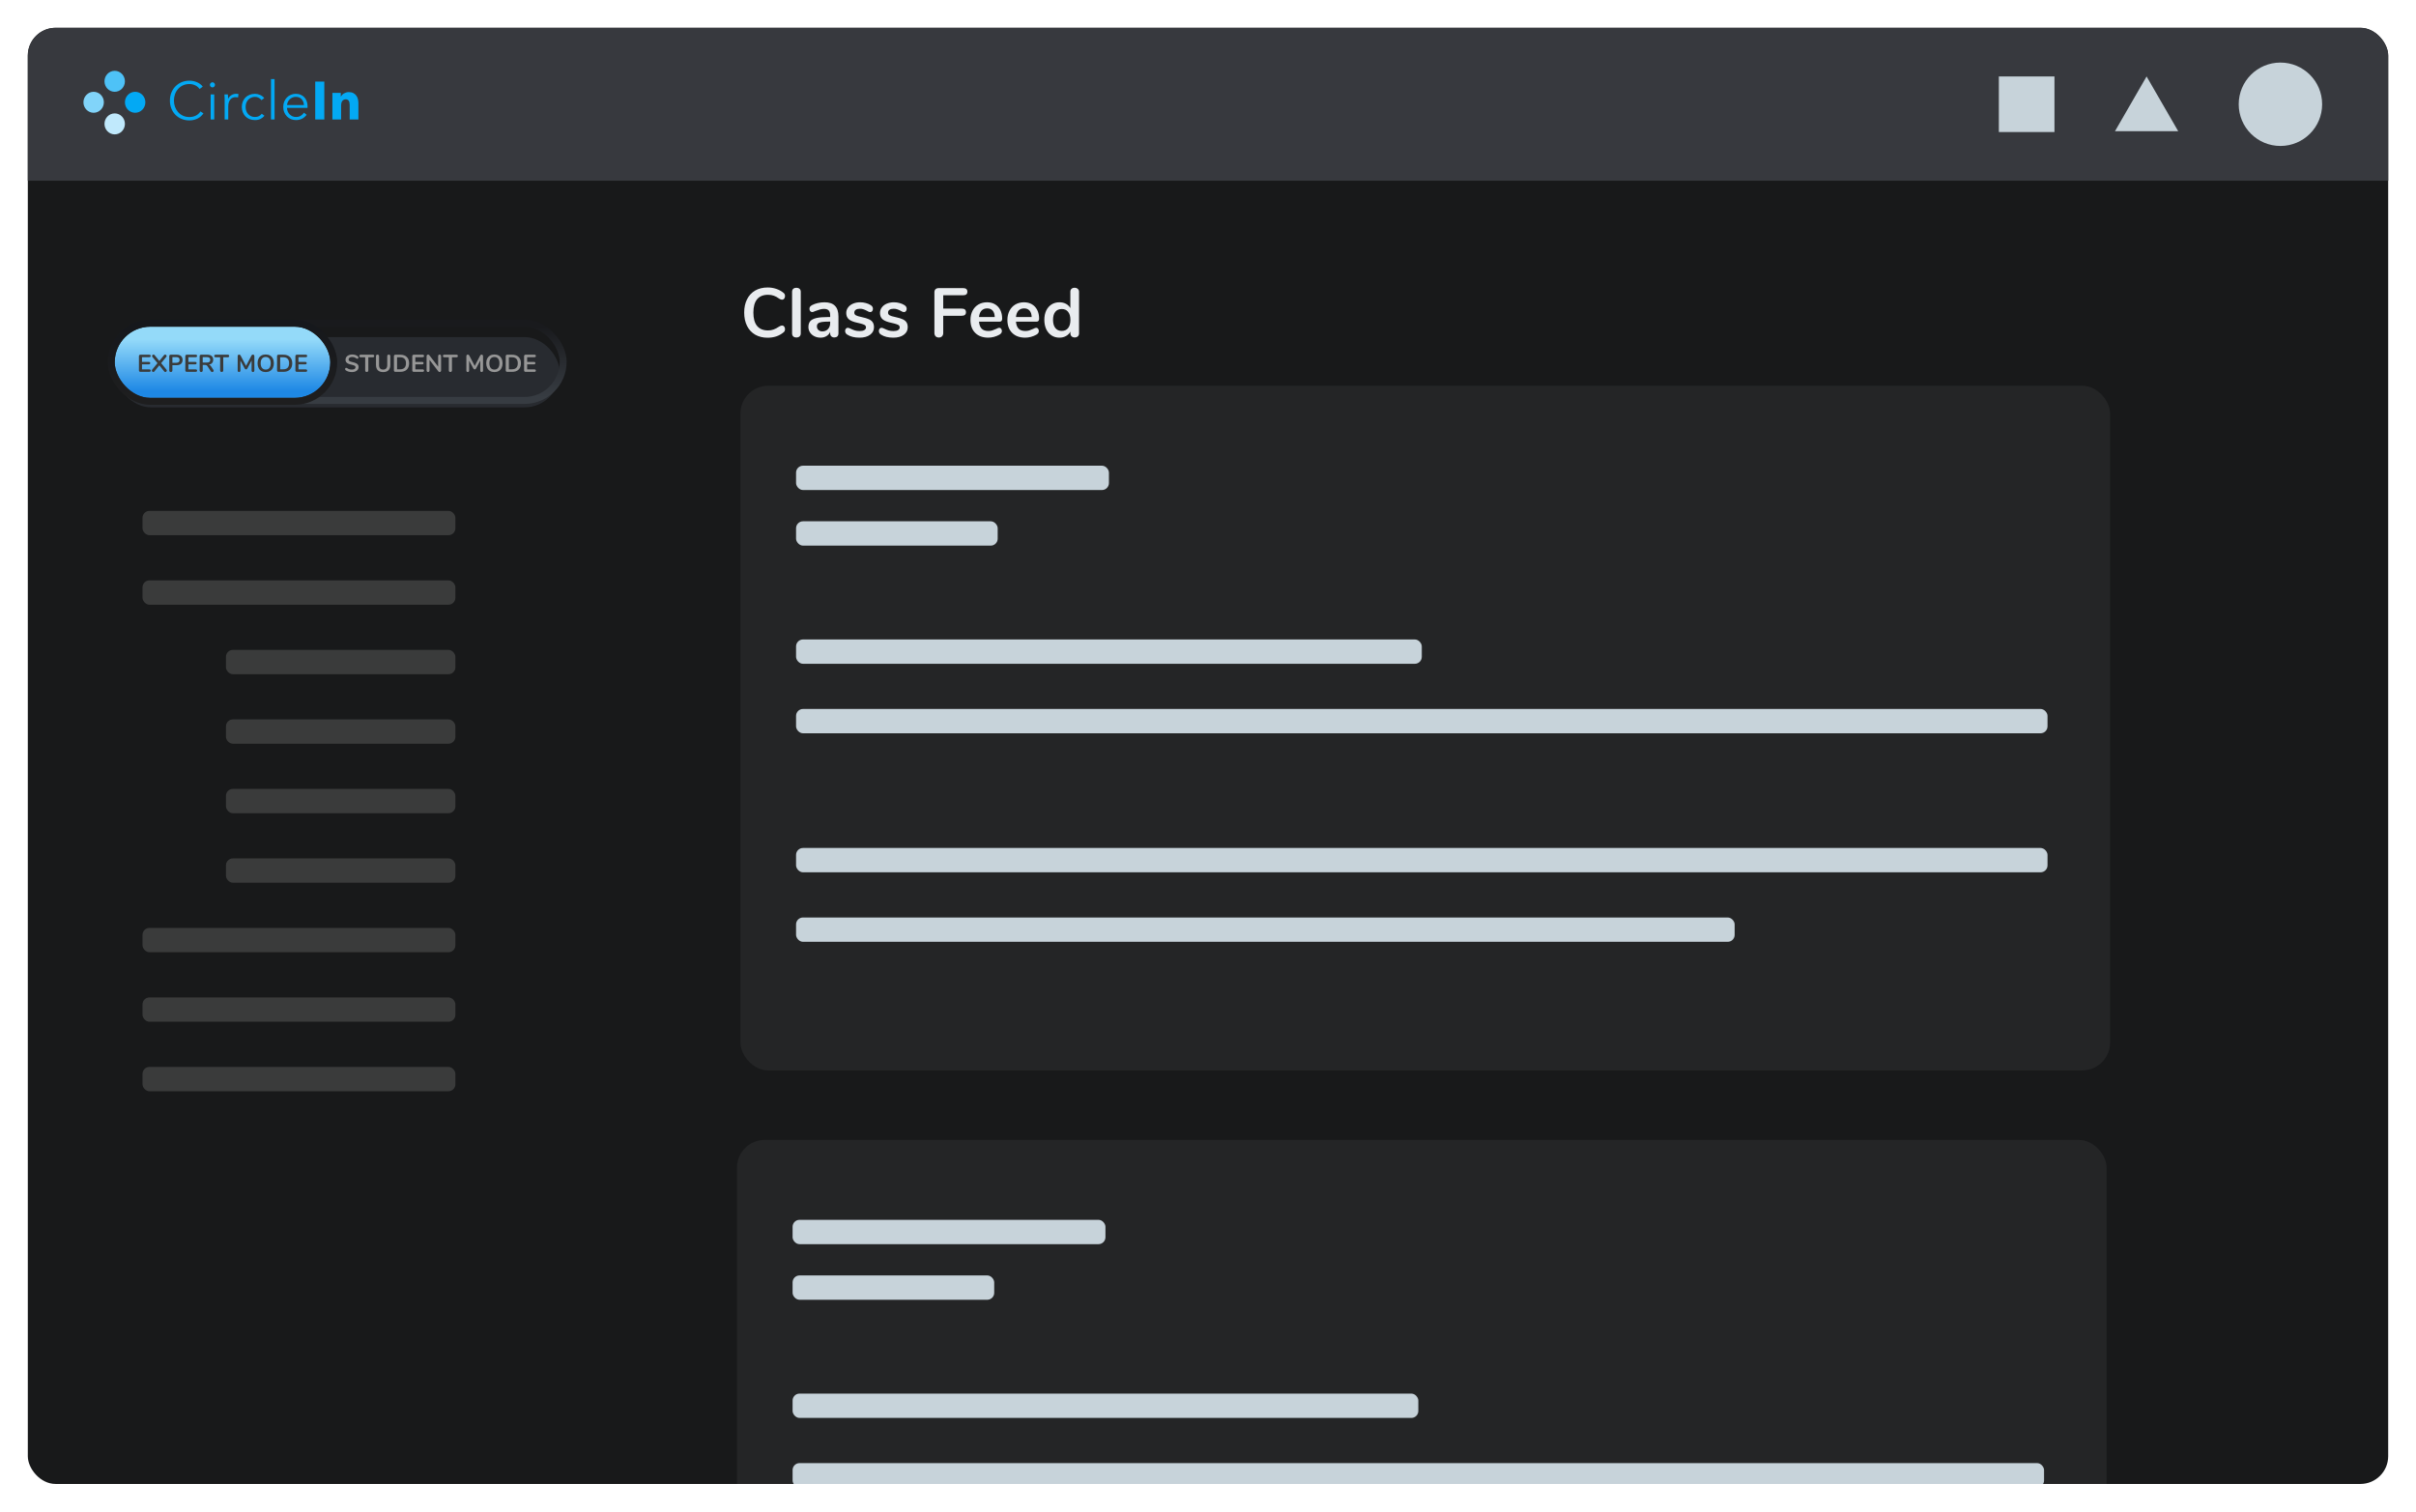 <svg width="695" height="435" viewBox="0 0 695 435" fill="none" xmlns="http://www.w3.org/2000/svg">
<g filter="url(#filter0_d)">
<g clip-path="url(#clip0)">
<rect x="8" width="679" height="419" rx="8" fill="#18191A"/>
<rect x="213" y="103" width="394" height="197" rx="8" fill="#242526"/>
<path d="M220.82 89.18C219.46 89.18 218.267 88.887 217.24 88.3C216.227 87.713 215.447 86.873 214.9 85.78C214.353 84.687 214.08 83.407 214.08 81.94C214.08 80.473 214.353 79.2 214.9 78.12C215.447 77.027 216.227 76.187 217.24 75.6C218.267 75.013 219.46 74.72 220.82 74.72C221.7 74.72 222.527 74.853 223.3 75.12C224.073 75.373 224.76 75.747 225.36 76.24C225.533 76.373 225.653 76.513 225.72 76.66C225.787 76.807 225.82 76.987 225.82 77.2C225.82 77.493 225.74 77.74 225.58 77.94C225.42 78.14 225.227 78.24 225 78.24C224.733 78.24 224.46 78.147 224.18 77.96C223.607 77.533 223.073 77.24 222.58 77.08C222.087 76.907 221.54 76.82 220.94 76.82C219.553 76.82 218.5 77.253 217.78 78.12C217.073 78.987 216.72 80.26 216.72 81.94C216.72 83.633 217.073 84.913 217.78 85.78C218.5 86.647 219.553 87.08 220.94 87.08C221.513 87.08 222.04 86.993 222.52 86.82C223.013 86.647 223.567 86.353 224.18 85.94C224.313 85.86 224.447 85.793 224.58 85.74C224.713 85.687 224.853 85.66 225 85.66C225.227 85.66 225.42 85.76 225.58 85.96C225.74 86.16 225.82 86.407 225.82 86.7C225.82 86.9 225.787 87.08 225.72 87.24C225.653 87.387 225.533 87.527 225.36 87.66C224.76 88.153 224.073 88.533 223.3 88.8C222.527 89.053 221.7 89.18 220.82 89.18ZM229.095 89.12C228.735 89.12 228.435 89.02 228.195 88.82C227.968 88.607 227.855 88.307 227.855 87.92V75.98C227.855 75.593 227.968 75.3 228.195 75.1C228.435 74.9 228.735 74.8 229.095 74.8C229.455 74.8 229.755 74.9 229.995 75.1C230.235 75.3 230.355 75.593 230.355 75.98V87.92C230.355 88.307 230.235 88.607 229.995 88.82C229.755 89.02 229.455 89.12 229.095 89.12ZM237.173 78.98C238.533 78.98 239.539 79.32 240.193 80C240.859 80.667 241.193 81.687 241.193 83.06V87.94C241.193 88.3 241.086 88.587 240.873 88.8C240.659 89 240.366 89.1 239.993 89.1C239.646 89.1 239.359 88.993 239.133 88.78C238.919 88.567 238.813 88.287 238.813 87.94V87.5C238.586 88.02 238.226 88.427 237.733 88.72C237.253 89.013 236.693 89.16 236.053 89.16C235.399 89.16 234.806 89.027 234.273 88.76C233.739 88.493 233.319 88.127 233.013 87.66C232.706 87.193 232.553 86.673 232.553 86.1C232.553 85.38 232.733 84.813 233.093 84.4C233.466 83.987 234.066 83.687 234.893 83.5C235.719 83.313 236.859 83.22 238.313 83.22H238.813V82.76C238.813 82.107 238.673 81.633 238.393 81.34C238.113 81.033 237.659 80.88 237.033 80.88C236.646 80.88 236.253 80.94 235.853 81.06C235.453 81.167 234.979 81.327 234.433 81.54C234.086 81.713 233.833 81.8 233.673 81.8C233.433 81.8 233.233 81.713 233.073 81.54C232.926 81.367 232.853 81.14 232.853 80.86C232.853 80.633 232.906 80.44 233.013 80.28C233.133 80.107 233.326 79.947 233.593 79.8C234.059 79.547 234.613 79.347 235.253 79.2C235.906 79.053 236.546 78.98 237.173 78.98ZM236.553 87.36C237.219 87.36 237.759 87.14 238.173 86.7C238.599 86.247 238.813 85.667 238.813 84.96V84.54H238.453C237.559 84.54 236.866 84.58 236.373 84.66C235.879 84.74 235.526 84.88 235.313 85.08C235.099 85.28 234.993 85.553 234.993 85.9C234.993 86.327 235.139 86.68 235.433 86.96C235.739 87.227 236.113 87.36 236.553 87.36ZM247.274 89.16C245.82 89.16 244.647 88.873 243.754 88.3C243.327 88.047 243.114 87.687 243.114 87.22C243.114 86.953 243.187 86.74 243.334 86.58C243.48 86.407 243.66 86.32 243.874 86.32C244.1 86.32 244.414 86.427 244.814 86.64C245.24 86.84 245.627 86.993 245.974 87.1C246.334 87.207 246.787 87.26 247.334 87.26C247.894 87.26 248.327 87.167 248.634 86.98C248.954 86.793 249.114 86.533 249.114 86.2C249.114 85.973 249.047 85.793 248.914 85.66C248.794 85.527 248.567 85.407 248.234 85.3C247.914 85.18 247.42 85.047 246.754 84.9C245.567 84.66 244.714 84.32 244.194 83.88C243.687 83.44 243.434 82.833 243.434 82.06C243.434 81.473 243.607 80.947 243.954 80.48C244.3 80 244.774 79.633 245.374 79.38C245.987 79.113 246.68 78.98 247.454 78.98C248.014 78.98 248.554 79.053 249.074 79.2C249.594 79.333 250.06 79.533 250.474 79.8C250.9 80.067 251.114 80.42 251.114 80.86C251.114 81.127 251.04 81.353 250.894 81.54C250.747 81.713 250.567 81.8 250.354 81.8C250.207 81.8 250.06 81.773 249.914 81.72C249.78 81.653 249.607 81.56 249.394 81.44C249.007 81.24 248.674 81.093 248.394 81C248.114 80.893 247.767 80.84 247.354 80.84C246.86 80.84 246.467 80.94 246.174 81.14C245.894 81.34 245.754 81.613 245.754 81.96C245.754 82.293 245.9 82.547 246.194 82.72C246.487 82.893 247.054 83.067 247.894 83.24C248.787 83.427 249.487 83.64 249.994 83.88C250.5 84.12 250.86 84.42 251.074 84.78C251.3 85.14 251.414 85.6 251.414 86.16C251.414 87.067 251.034 87.793 250.274 88.34C249.527 88.887 248.527 89.16 247.274 89.16ZM256.981 89.16C255.527 89.16 254.354 88.873 253.461 88.3C253.034 88.047 252.821 87.687 252.821 87.22C252.821 86.953 252.894 86.74 253.041 86.58C253.187 86.407 253.367 86.32 253.581 86.32C253.807 86.32 254.121 86.427 254.521 86.64C254.947 86.84 255.334 86.993 255.681 87.1C256.041 87.207 256.494 87.26 257.041 87.26C257.601 87.26 258.034 87.167 258.341 86.98C258.661 86.793 258.821 86.533 258.821 86.2C258.821 85.973 258.754 85.793 258.621 85.66C258.501 85.527 258.274 85.407 257.941 85.3C257.621 85.18 257.127 85.047 256.461 84.9C255.274 84.66 254.421 84.32 253.901 83.88C253.394 83.44 253.141 82.833 253.141 82.06C253.141 81.473 253.314 80.947 253.661 80.48C254.007 80 254.481 79.633 255.081 79.38C255.694 79.113 256.387 78.98 257.161 78.98C257.721 78.98 258.261 79.053 258.781 79.2C259.301 79.333 259.767 79.533 260.181 79.8C260.607 80.067 260.821 80.42 260.821 80.86C260.821 81.127 260.747 81.353 260.601 81.54C260.454 81.713 260.274 81.8 260.061 81.8C259.914 81.8 259.767 81.773 259.621 81.72C259.487 81.653 259.314 81.56 259.101 81.44C258.714 81.24 258.381 81.093 258.101 81C257.821 80.893 257.474 80.84 257.061 80.84C256.567 80.84 256.174 80.94 255.881 81.14C255.601 81.34 255.461 81.613 255.461 81.96C255.461 82.293 255.607 82.547 255.901 82.72C256.194 82.893 256.761 83.067 257.601 83.24C258.494 83.427 259.194 83.64 259.701 83.88C260.207 84.12 260.567 84.42 260.781 84.78C261.007 85.14 261.121 85.6 261.121 86.16C261.121 87.067 260.741 87.793 259.981 88.34C259.234 88.887 258.234 89.16 256.981 89.16ZM270.077 89.12C269.691 89.12 269.377 89 269.137 88.76C268.911 88.52 268.797 88.207 268.797 87.82V76.12C268.797 75.733 268.904 75.433 269.117 75.22C269.344 75.007 269.651 74.9 270.037 74.9H277.057C277.871 74.9 278.277 75.247 278.277 75.94C278.277 76.62 277.871 76.96 277.057 76.96H271.337V80.8H276.657C277.471 80.8 277.877 81.147 277.877 81.84C277.877 82.52 277.471 82.86 276.657 82.86H271.337V87.82C271.337 88.207 271.224 88.52 270.997 88.76C270.771 89 270.464 89.12 270.077 89.12ZM287.45 86.32C287.677 86.32 287.857 86.407 287.99 86.58C288.137 86.753 288.21 86.987 288.21 87.28C288.21 87.693 287.963 88.04 287.47 88.32C287.017 88.573 286.503 88.78 285.93 88.94C285.357 89.087 284.81 89.16 284.29 89.16C282.717 89.16 281.47 88.707 280.55 87.8C279.63 86.893 279.17 85.653 279.17 84.08C279.17 83.08 279.37 82.193 279.77 81.42C280.17 80.647 280.73 80.047 281.45 79.62C282.183 79.193 283.01 78.98 283.93 78.98C284.81 78.98 285.577 79.173 286.23 79.56C286.883 79.947 287.39 80.493 287.75 81.2C288.11 81.907 288.29 82.74 288.29 83.7C288.29 84.273 288.037 84.56 287.53 84.56H281.63C281.71 85.48 281.97 86.16 282.41 86.6C282.85 87.027 283.49 87.24 284.33 87.24C284.757 87.24 285.13 87.187 285.45 87.08C285.783 86.973 286.157 86.827 286.57 86.64C286.97 86.427 287.263 86.32 287.45 86.32ZM283.99 80.74C283.31 80.74 282.763 80.953 282.35 81.38C281.95 81.807 281.71 82.42 281.63 83.22H286.15C286.123 82.407 285.923 81.793 285.55 81.38C285.177 80.953 284.657 80.74 283.99 80.74ZM298.075 86.32C298.302 86.32 298.482 86.407 298.615 86.58C298.762 86.753 298.835 86.987 298.835 87.28C298.835 87.693 298.588 88.04 298.095 88.32C297.642 88.573 297.128 88.78 296.555 88.94C295.982 89.087 295.435 89.16 294.915 89.16C293.342 89.16 292.095 88.707 291.175 87.8C290.255 86.893 289.795 85.653 289.795 84.08C289.795 83.08 289.995 82.193 290.395 81.42C290.795 80.647 291.355 80.047 292.075 79.62C292.808 79.193 293.635 78.98 294.555 78.98C295.435 78.98 296.202 79.173 296.855 79.56C297.508 79.947 298.015 80.493 298.375 81.2C298.735 81.907 298.915 82.74 298.915 83.7C298.915 84.273 298.662 84.56 298.155 84.56H292.255C292.335 85.48 292.595 86.16 293.035 86.6C293.475 87.027 294.115 87.24 294.955 87.24C295.382 87.24 295.755 87.187 296.075 87.08C296.408 86.973 296.782 86.827 297.195 86.64C297.595 86.427 297.888 86.32 298.075 86.32ZM294.615 80.74C293.935 80.74 293.388 80.953 292.975 81.38C292.575 81.807 292.335 82.42 292.255 83.22H296.775C296.748 82.407 296.548 81.793 296.175 81.38C295.802 80.953 295.282 80.74 294.615 80.74ZM309.12 74.8C309.493 74.8 309.8 74.907 310.04 75.12C310.28 75.333 310.4 75.613 310.4 75.96V87.92C310.4 88.28 310.287 88.567 310.06 88.78C309.833 88.993 309.533 89.1 309.16 89.1C308.787 89.1 308.487 88.993 308.26 88.78C308.033 88.567 307.92 88.28 307.92 87.92V87.42C307.627 87.967 307.2 88.393 306.64 88.7C306.093 89.007 305.467 89.16 304.76 89.16C303.92 89.16 303.167 88.947 302.5 88.52C301.847 88.093 301.333 87.493 300.96 86.72C300.6 85.933 300.42 85.033 300.42 84.02C300.42 83.007 300.6 82.12 300.96 81.36C301.333 80.6 301.847 80.013 302.5 79.6C303.153 79.187 303.907 78.98 304.76 78.98C305.467 78.98 306.093 79.127 306.64 79.42C307.187 79.713 307.607 80.127 307.9 80.66V75.92C307.9 75.587 308.007 75.32 308.22 75.12C308.447 74.907 308.747 74.8 309.12 74.8ZM305.42 87.22C306.22 87.22 306.833 86.947 307.26 86.4C307.7 85.853 307.92 85.073 307.92 84.06C307.92 83.047 307.7 82.273 307.26 81.74C306.833 81.193 306.227 80.92 305.44 80.92C304.64 80.92 304.02 81.187 303.58 81.72C303.14 82.253 302.92 83.02 302.92 84.02C302.92 85.033 303.14 85.82 303.58 86.38C304.02 86.94 304.633 87.22 305.42 87.22Z" fill="#E9ECEF"/>
<rect x="229" y="126" width="90" height="7" rx="2" fill="#C7D3DA"/>
<rect x="229" y="176" width="180" height="7" rx="2" fill="#C7D3DA"/>
<rect x="229" y="196" width="360" height="7" rx="2" fill="#C7D3DA"/>
<rect x="229" y="236" width="360" height="7" rx="2" fill="#C7D3DA"/>
<rect x="229" y="256" width="270" height="7" rx="2" fill="#C7D3DA"/>
<rect x="229" y="142" width="58" height="7" rx="2" fill="#C7D3DA"/>
<rect x="212" y="320" width="394" height="197" rx="8" fill="#242526"/>
<rect x="228" y="343" width="90" height="7" rx="2" fill="#C7D3DA"/>
<rect x="228" y="393" width="180" height="7" rx="2" fill="#C7D3DA"/>
<rect x="228" y="413" width="360" height="7" rx="2" fill="#C7D3DA"/>
<rect x="228" y="359" width="58" height="7" rx="2" fill="#C7D3DA"/>
<rect x="8" width="679" height="44" fill="#37393E"/>
<path fill-rule="evenodd" clip-rule="evenodd" d="M26.941 24.451C28.565 24.451 29.881 23.099 29.881 21.432C29.881 19.765 28.565 18.413 26.941 18.413C25.317 18.413 24 19.765 24 21.432C24 23.099 25.317 24.451 26.941 24.451Z" fill="#81D4F9"/>
<path fill-rule="evenodd" clip-rule="evenodd" d="M32.995 30.666C34.619 30.666 35.935 29.314 35.935 27.647C35.935 25.98 34.619 24.628 32.995 24.628C31.371 24.628 30.054 25.98 30.054 27.647C30.054 29.314 31.371 30.666 32.995 30.666Z" fill="#C0E9FC"/>
<path fill-rule="evenodd" clip-rule="evenodd" d="M38.876 24.451C40.5 24.451 41.817 23.099 41.817 21.432C41.817 19.765 40.5 18.413 38.876 18.413C37.252 18.413 35.935 19.765 35.935 21.432C35.935 23.099 37.252 24.451 38.876 24.451Z" fill="#03A9F4"/>
<path fill-rule="evenodd" clip-rule="evenodd" d="M32.995 18.413C34.619 18.413 35.935 17.062 35.935 15.394C35.935 13.727 34.619 12.376 32.995 12.376C31.371 12.376 30.054 13.727 30.054 15.394C30.054 17.062 31.371 18.413 32.995 18.413Z" fill="#4EC2F7"/>
<path d="M58.522 24.619C58.339 24.895 58.116 25.157 57.852 25.402C57.599 25.648 57.3 25.864 56.955 26.048C56.62 26.233 56.245 26.376 55.829 26.478C55.424 26.591 54.977 26.648 54.491 26.648C53.679 26.648 52.929 26.504 52.24 26.217C51.55 25.93 50.957 25.536 50.46 25.034C49.963 24.521 49.573 23.917 49.289 23.22C49.015 22.523 48.878 21.76 48.878 20.93C48.878 20.1 49.02 19.336 49.304 18.64C49.588 17.943 49.978 17.343 50.475 16.841C50.982 16.329 51.575 15.929 52.255 15.642C52.944 15.355 53.69 15.212 54.491 15.212C54.886 15.212 55.272 15.253 55.647 15.335C56.032 15.417 56.392 15.535 56.727 15.688C57.061 15.832 57.365 16.011 57.639 16.226C57.913 16.431 58.141 16.667 58.324 16.933L57.411 17.61C57.3 17.436 57.148 17.261 56.955 17.087C56.772 16.913 56.554 16.759 56.301 16.626C56.047 16.493 55.768 16.385 55.464 16.303C55.17 16.221 54.851 16.18 54.506 16.18C53.806 16.18 53.178 16.308 52.62 16.564C52.072 16.821 51.606 17.169 51.221 17.61C50.835 18.04 50.541 18.542 50.338 19.116C50.136 19.69 50.034 20.294 50.034 20.93C50.034 21.565 50.136 22.17 50.338 22.743C50.551 23.317 50.85 23.824 51.236 24.265C51.621 24.695 52.087 25.039 52.635 25.295C53.193 25.551 53.816 25.679 54.506 25.679C55.125 25.679 55.713 25.551 56.27 25.295C56.828 25.039 57.294 24.629 57.67 24.065L58.522 24.619ZM61.632 26.371H60.597V19.177H61.632V26.371ZM61.844 16.411C61.844 16.626 61.768 16.805 61.616 16.949C61.464 17.082 61.297 17.148 61.114 17.148C60.932 17.148 60.764 17.082 60.613 16.949C60.461 16.805 60.384 16.626 60.384 16.411C60.384 16.196 60.461 16.021 60.613 15.888C60.764 15.745 60.932 15.673 61.114 15.673C61.297 15.673 61.464 15.745 61.616 15.888C61.768 16.021 61.844 16.196 61.844 16.411ZM64.624 20.761C64.624 20.566 64.619 20.315 64.609 20.007C64.599 19.7 64.584 19.423 64.563 19.177H65.552C65.572 19.372 65.588 19.587 65.597 19.823C65.608 20.059 65.613 20.253 65.613 20.407H65.643C65.846 19.987 66.15 19.649 66.556 19.393C66.961 19.126 67.418 18.993 67.925 18.993C68.057 18.993 68.173 18.998 68.275 19.008C68.386 19.019 68.498 19.039 68.609 19.07L68.472 20.054C68.411 20.033 68.31 20.013 68.168 19.992C68.026 19.972 67.884 19.961 67.742 19.961C67.469 19.961 67.205 20.013 66.951 20.115C66.698 20.218 66.475 20.381 66.282 20.607C66.1 20.822 65.947 21.104 65.826 21.452C65.714 21.79 65.658 22.2 65.658 22.682V26.371H64.624V20.761ZM75.203 20.822C75.031 20.545 74.777 20.32 74.442 20.146C74.118 19.961 73.763 19.869 73.378 19.869C72.962 19.869 72.587 19.946 72.252 20.1C71.918 20.243 71.629 20.448 71.385 20.715C71.152 20.971 70.969 21.278 70.838 21.637C70.716 21.985 70.655 22.364 70.655 22.774C70.655 23.184 70.716 23.563 70.838 23.912C70.969 24.26 71.152 24.567 71.385 24.834C71.619 25.09 71.902 25.295 72.237 25.449C72.572 25.592 72.947 25.664 73.362 25.664C73.819 25.664 74.204 25.577 74.519 25.402C74.833 25.228 75.091 25.003 75.294 24.726L76.07 25.31C75.766 25.689 75.391 25.992 74.944 26.217C74.508 26.443 73.981 26.555 73.362 26.555C72.785 26.555 72.262 26.463 71.796 26.279C71.33 26.084 70.929 25.817 70.594 25.479C70.27 25.141 70.016 24.742 69.834 24.28C69.651 23.819 69.56 23.317 69.56 22.774C69.56 22.231 69.651 21.729 69.834 21.268C70.016 20.807 70.27 20.407 70.594 20.069C70.929 19.731 71.33 19.47 71.796 19.285C72.262 19.09 72.785 18.993 73.362 18.993C73.839 18.993 74.321 19.101 74.808 19.316C75.305 19.521 75.705 19.828 76.009 20.238L75.203 20.822ZM78.987 26.371H77.952V14.751H78.987V26.371ZM87.424 22.221C87.393 21.544 87.175 20.986 86.77 20.545C86.374 20.095 85.806 19.869 85.066 19.869C84.721 19.869 84.402 19.936 84.108 20.069C83.814 20.192 83.555 20.366 83.332 20.591C83.109 20.807 82.931 21.058 82.8 21.345C82.668 21.621 82.592 21.913 82.572 22.221H87.424ZM88.473 22.559C88.473 22.631 88.473 22.707 88.473 22.79C88.473 22.872 88.468 22.959 88.458 23.051H82.556C82.567 23.409 82.637 23.748 82.769 24.065C82.901 24.383 83.084 24.66 83.317 24.895C83.55 25.131 83.824 25.32 84.138 25.464C84.453 25.597 84.792 25.664 85.157 25.664C85.695 25.664 86.156 25.541 86.541 25.295C86.937 25.039 87.236 24.747 87.439 24.419L88.215 25.034C87.788 25.577 87.317 25.966 86.8 26.202C86.293 26.437 85.746 26.555 85.157 26.555C84.63 26.555 84.138 26.463 83.682 26.279C83.236 26.084 82.85 25.817 82.526 25.479C82.201 25.141 81.943 24.742 81.75 24.28C81.568 23.819 81.476 23.317 81.476 22.774C81.476 22.231 81.568 21.729 81.75 21.268C81.933 20.807 82.186 20.407 82.511 20.069C82.835 19.731 83.215 19.47 83.651 19.285C84.088 19.09 84.559 18.993 85.066 18.993C85.624 18.993 86.116 19.09 86.541 19.285C86.967 19.47 87.322 19.726 87.606 20.054C87.89 20.371 88.103 20.745 88.245 21.176C88.397 21.606 88.473 22.067 88.473 22.559ZM90.679 26.371V15.489H93.295V26.371H90.679ZM100.592 26.371V22.19C100.592 21.975 100.572 21.77 100.531 21.575C100.501 21.381 100.445 21.212 100.364 21.068C100.283 20.914 100.166 20.797 100.014 20.715C99.872 20.622 99.69 20.576 99.467 20.576C99.244 20.576 99.046 20.622 98.873 20.715C98.711 20.797 98.574 20.914 98.463 21.068C98.351 21.222 98.265 21.401 98.204 21.606C98.153 21.801 98.128 22.006 98.128 22.221V26.371H95.618V18.716H98.037V19.777H98.067C98.159 19.613 98.275 19.454 98.417 19.3C98.569 19.137 98.742 18.998 98.934 18.885C99.137 18.773 99.355 18.68 99.588 18.609C99.822 18.537 100.07 18.501 100.334 18.501C100.841 18.501 101.272 18.593 101.627 18.778C101.981 18.962 102.265 19.203 102.478 19.5C102.701 19.787 102.858 20.12 102.95 20.499C103.051 20.878 103.102 21.258 103.102 21.637V26.371H100.592Z" fill="#03A9F4"/>
<circle cx="656" cy="22" r="12" fill="#C7D3DA"/>
<path d="M617.5 14L626.593 29.75H608.407L617.5 14Z" fill="#C7D3DA"/>
<rect x="575" y="14" width="16" height="16" fill="#C7D3DA"/>
<rect x="41" y="139" width="90" height="7" rx="2" fill="#3A3B3B"/>
<rect x="41" y="159" width="90" height="7" rx="2" fill="#3A3B3B"/>
<rect x="65" y="179" width="66" height="7" rx="2" fill="#3A3B3B"/>
<rect x="65" y="199" width="66" height="7" rx="2" fill="#3A3B3B"/>
<rect x="65" y="219" width="66" height="7" rx="2" fill="#3A3B3B"/>
<rect x="65" y="239" width="66" height="7" rx="2" fill="#3A3B3B"/>
<rect x="41" y="259" width="90" height="7" rx="2" fill="#3A3B3B"/>
<rect x="41" y="279" width="90" height="7" rx="2" fill="#3A3B3B"/>
<rect x="41" y="299" width="90" height="7" rx="2" fill="#3A3B3B"/>
<g filter="url(#filter1_i)">
<rect x="33.327" y="86" width="127.673" height="20.219" rx="10.109" fill="#282B30"/>
</g>
<rect x="32.327" y="85" width="129.673" height="22.219" rx="11.109" stroke="url(#paint0_linear)" stroke-width="2"/>
<g filter="url(#filter2_d)">
<rect x="33" y="86" width="62.009" height="20.48" rx="10.24" fill="url(#paint1_linear)"/>
<rect x="32" y="85" width="64.009" height="22.48" rx="11.24" stroke="url(#paint2_linear)" stroke-width="2"/>
</g>
<path d="M40.401 99C40.266 99 40.158 98.963 40.079 98.888C40.004 98.813 39.967 98.708 39.967 98.573V94.492C39.967 94.357 40.004 94.252 40.079 94.177C40.158 94.102 40.266 94.065 40.401 94.065H42.928C43.063 94.065 43.168 94.095 43.243 94.156C43.318 94.217 43.355 94.303 43.355 94.415C43.355 94.532 43.318 94.623 43.243 94.688C43.168 94.749 43.063 94.779 42.928 94.779H40.849V96.137H42.788C42.923 96.137 43.028 96.167 43.103 96.228C43.178 96.289 43.215 96.377 43.215 96.494C43.215 96.606 43.178 96.692 43.103 96.753C43.028 96.814 42.923 96.844 42.788 96.844H40.849V98.286H42.928C43.063 98.286 43.168 98.319 43.243 98.384C43.318 98.445 43.355 98.533 43.355 98.65C43.355 98.762 43.318 98.848 43.243 98.909C43.168 98.97 43.063 99 42.928 99H40.401ZM47.877 98.356C47.952 98.445 47.989 98.533 47.989 98.622C47.989 98.734 47.945 98.832 47.856 98.916C47.772 99 47.674 99.042 47.562 99.042C47.446 99.042 47.343 98.991 47.254 98.888L45.833 97.124L44.405 98.888C44.321 98.986 44.221 99.035 44.104 99.035C43.992 99.035 43.892 98.995 43.803 98.916C43.719 98.832 43.677 98.734 43.677 98.622C43.677 98.529 43.712 98.44 43.782 98.356L45.308 96.494L43.845 94.709C43.775 94.634 43.74 94.546 43.74 94.443C43.74 94.331 43.782 94.235 43.866 94.156C43.95 94.072 44.048 94.03 44.16 94.03C44.277 94.03 44.38 94.081 44.468 94.184L45.833 95.871L47.198 94.184C47.282 94.081 47.383 94.03 47.499 94.03C47.611 94.03 47.709 94.072 47.793 94.156C47.882 94.235 47.926 94.331 47.926 94.443C47.926 94.546 47.891 94.634 47.821 94.709L46.358 96.494L47.877 98.356ZM49.138 99.042C49.002 99.042 48.893 99.002 48.809 98.923C48.729 98.839 48.69 98.727 48.69 98.587V94.492C48.69 94.357 48.727 94.252 48.802 94.177C48.881 94.102 48.988 94.065 49.124 94.065H50.846C51.373 94.065 51.784 94.198 52.078 94.464C52.372 94.725 52.519 95.094 52.519 95.57C52.519 96.046 52.372 96.417 52.078 96.683C51.784 96.949 51.373 97.082 50.846 97.082H49.593V98.587C49.593 98.727 49.551 98.839 49.467 98.923C49.387 99.002 49.278 99.042 49.138 99.042ZM50.734 96.389C51.354 96.389 51.665 96.118 51.665 95.577C51.665 95.036 51.354 94.765 50.734 94.765H49.593V96.389H50.734ZM53.745 99C53.609 99 53.502 98.963 53.423 98.888C53.348 98.813 53.311 98.708 53.311 98.573V94.492C53.311 94.357 53.348 94.252 53.423 94.177C53.502 94.102 53.609 94.065 53.745 94.065H56.272C56.407 94.065 56.512 94.095 56.587 94.156C56.661 94.217 56.699 94.303 56.699 94.415C56.699 94.532 56.661 94.623 56.587 94.688C56.512 94.749 56.407 94.779 56.272 94.779H54.193V96.137H56.132C56.267 96.137 56.372 96.167 56.447 96.228C56.522 96.289 56.559 96.377 56.559 96.494C56.559 96.606 56.522 96.692 56.447 96.753C56.372 96.814 56.267 96.844 56.132 96.844H54.193V98.286H56.272C56.407 98.286 56.512 98.319 56.587 98.384C56.661 98.445 56.699 98.533 56.699 98.65C56.699 98.762 56.661 98.848 56.587 98.909C56.512 98.97 56.407 99 56.272 99H53.745ZM61.381 98.433C61.437 98.517 61.465 98.599 61.465 98.678C61.465 98.785 61.42 98.874 61.332 98.944C61.248 99.014 61.148 99.049 61.031 99.049C60.956 99.049 60.884 99.033 60.814 99C60.748 98.963 60.693 98.909 60.646 98.839L59.715 97.425C59.621 97.276 59.521 97.171 59.414 97.11C59.311 97.049 59.176 97.019 59.008 97.019H58.322V98.587C58.322 98.727 58.282 98.839 58.203 98.923C58.123 99.002 58.016 99.042 57.881 99.042C57.745 99.042 57.636 99.002 57.552 98.923C57.472 98.839 57.433 98.727 57.433 98.587V94.492C57.433 94.357 57.47 94.252 57.545 94.177C57.624 94.102 57.731 94.065 57.867 94.065H59.617C60.177 94.065 60.602 94.191 60.891 94.443C61.185 94.69 61.332 95.05 61.332 95.521C61.332 95.904 61.222 96.219 61.003 96.466C60.788 96.709 60.483 96.865 60.086 96.935C60.221 96.968 60.34 97.026 60.443 97.11C60.545 97.194 60.646 97.311 60.744 97.46L61.381 98.433ZM59.491 96.326C59.831 96.326 60.081 96.263 60.24 96.137C60.398 96.006 60.478 95.808 60.478 95.542C60.478 95.271 60.398 95.075 60.24 94.954C60.081 94.828 59.831 94.765 59.491 94.765H58.315V96.326H59.491ZM63.78 99.035C63.64 99.035 63.528 98.995 63.444 98.916C63.365 98.832 63.325 98.722 63.325 98.587V94.807H62.051C61.771 94.807 61.631 94.683 61.631 94.436C61.631 94.189 61.771 94.065 62.051 94.065H65.502C65.782 94.065 65.922 94.189 65.922 94.436C65.922 94.683 65.782 94.807 65.502 94.807H64.228V98.587C64.228 98.722 64.186 98.832 64.102 98.916C64.023 98.995 63.916 99.035 63.78 99.035ZM72.739 94.03C72.869 94.03 72.974 94.072 73.054 94.156C73.133 94.235 73.173 94.343 73.173 94.478V98.622C73.173 98.753 73.135 98.855 73.061 98.93C72.986 99.005 72.888 99.042 72.767 99.042C72.645 99.042 72.55 99.005 72.48 98.93C72.41 98.855 72.375 98.753 72.375 98.622V95.738L71.185 97.992C71.129 98.095 71.068 98.172 71.003 98.223C70.937 98.27 70.86 98.293 70.772 98.293C70.683 98.293 70.606 98.27 70.541 98.223C70.475 98.176 70.415 98.099 70.359 97.992L69.162 95.773V98.622C69.162 98.748 69.124 98.851 69.05 98.93C68.98 99.005 68.884 99.042 68.763 99.042C68.641 99.042 68.546 99.005 68.476 98.93C68.406 98.855 68.371 98.753 68.371 98.622V94.478C68.371 94.343 68.408 94.235 68.483 94.156C68.562 94.072 68.667 94.03 68.798 94.03C68.98 94.03 69.122 94.13 69.225 94.331L70.779 97.292L72.326 94.331C72.428 94.13 72.566 94.03 72.739 94.03ZM76.44 99.063C75.96 99.063 75.542 98.96 75.187 98.755C74.837 98.55 74.567 98.256 74.375 97.873C74.184 97.49 74.088 97.042 74.088 96.529C74.088 96.016 74.182 95.57 74.368 95.192C74.56 94.809 74.833 94.515 75.187 94.31C75.542 94.105 75.96 94.002 76.44 94.002C76.921 94.002 77.336 94.105 77.686 94.31C78.041 94.515 78.312 94.809 78.498 95.192C78.69 95.57 78.785 96.016 78.785 96.529C78.785 97.042 78.69 97.49 78.498 97.873C78.307 98.256 78.034 98.55 77.679 98.755C77.329 98.96 76.916 99.063 76.44 99.063ZM76.44 98.342C76.893 98.342 77.245 98.186 77.497 97.873C77.754 97.56 77.882 97.112 77.882 96.529C77.882 95.946 77.754 95.5 77.497 95.192C77.245 94.879 76.893 94.723 76.44 94.723C75.983 94.723 75.626 94.879 75.369 95.192C75.117 95.5 74.991 95.946 74.991 96.529C74.991 97.112 75.117 97.56 75.369 97.873C75.626 98.186 75.983 98.342 76.44 98.342ZM80.132 99C79.996 99 79.889 98.963 79.809 98.888C79.735 98.813 79.698 98.708 79.698 98.573V94.492C79.698 94.357 79.735 94.252 79.809 94.177C79.889 94.102 79.996 94.065 80.132 94.065H81.517C82.325 94.065 82.95 94.282 83.394 94.716C83.841 95.145 84.066 95.75 84.066 96.529C84.066 97.313 83.841 97.922 83.394 98.356C82.95 98.785 82.325 99 81.517 99H80.132ZM81.462 98.265C82.596 98.265 83.162 97.686 83.162 96.529C83.162 95.376 82.596 94.8 81.462 94.8H80.6V98.265H81.462ZM85.409 99C85.273 99 85.166 98.963 85.087 98.888C85.012 98.813 84.975 98.708 84.975 98.573V94.492C84.975 94.357 85.012 94.252 85.087 94.177C85.166 94.102 85.273 94.065 85.409 94.065H87.936C88.071 94.065 88.176 94.095 88.251 94.156C88.326 94.217 88.363 94.303 88.363 94.415C88.363 94.532 88.326 94.623 88.251 94.688C88.176 94.749 88.071 94.779 87.936 94.779H85.857V96.137H87.796C87.931 96.137 88.036 96.167 88.111 96.228C88.186 96.289 88.223 96.377 88.223 96.494C88.223 96.606 88.186 96.692 88.111 96.753C88.036 96.814 87.931 96.844 87.796 96.844H85.857V98.286H87.936C88.071 98.286 88.176 98.319 88.251 98.384C88.326 98.445 88.363 98.533 88.363 98.65C88.363 98.762 88.326 98.848 88.251 98.909C88.176 98.97 88.071 99 87.936 99H85.409Z" fill="#3A3B3B"/>
<path d="M101.24 99.063C100.881 99.063 100.54 99.016 100.218 98.923C99.901 98.825 99.642 98.694 99.441 98.531C99.334 98.452 99.28 98.34 99.28 98.195C99.28 98.097 99.308 98.013 99.364 97.943C99.425 97.868 99.495 97.831 99.574 97.831C99.658 97.831 99.754 97.864 99.861 97.929C100.062 98.074 100.272 98.179 100.491 98.244C100.71 98.309 100.953 98.342 101.219 98.342C101.56 98.342 101.821 98.284 102.003 98.167C102.185 98.046 102.276 97.871 102.276 97.642C102.276 97.465 102.19 97.329 102.017 97.236C101.849 97.138 101.567 97.045 101.17 96.956C100.759 96.867 100.426 96.765 100.169 96.648C99.912 96.531 99.719 96.382 99.588 96.2C99.457 96.018 99.392 95.787 99.392 95.507C99.392 95.218 99.474 94.959 99.637 94.73C99.8 94.501 100.027 94.324 100.316 94.198C100.61 94.067 100.939 94.002 101.303 94.002C101.97 94.002 102.514 94.179 102.934 94.534C102.995 94.585 103.037 94.637 103.06 94.688C103.088 94.735 103.102 94.795 103.102 94.87C103.102 94.968 103.072 95.054 103.011 95.129C102.955 95.199 102.887 95.234 102.808 95.234C102.761 95.234 102.717 95.227 102.675 95.213C102.638 95.199 102.586 95.173 102.521 95.136C102.33 94.996 102.143 94.893 101.961 94.828C101.784 94.758 101.564 94.723 101.303 94.723C100.986 94.723 100.734 94.788 100.547 94.919C100.365 95.045 100.274 95.222 100.274 95.451C100.274 95.642 100.356 95.789 100.519 95.892C100.682 95.995 100.96 96.09 101.352 96.179C101.767 96.272 102.103 96.377 102.36 96.494C102.621 96.606 102.82 96.751 102.955 96.928C103.095 97.105 103.165 97.327 103.165 97.593C103.165 97.882 103.083 98.139 102.92 98.363C102.761 98.582 102.535 98.755 102.241 98.881C101.952 99.002 101.618 99.063 101.24 99.063ZM105.51 99.035C105.37 99.035 105.258 98.995 105.174 98.916C105.095 98.832 105.055 98.722 105.055 98.587V94.807H103.781C103.501 94.807 103.361 94.683 103.361 94.436C103.361 94.189 103.501 94.065 103.781 94.065H107.232C107.512 94.065 107.652 94.189 107.652 94.436C107.652 94.683 107.512 94.807 107.232 94.807H105.958V98.587C105.958 98.722 105.916 98.832 105.832 98.916C105.753 98.995 105.646 99.035 105.51 99.035ZM110.223 99.063C109.547 99.063 109.033 98.888 108.683 98.538C108.333 98.188 108.158 97.677 108.158 97.005V94.478C108.158 94.343 108.198 94.235 108.277 94.156C108.357 94.072 108.464 94.03 108.599 94.03C108.735 94.03 108.842 94.072 108.921 94.156C109.001 94.235 109.04 94.343 109.04 94.478V97.054C109.04 97.479 109.141 97.801 109.341 98.02C109.542 98.235 109.836 98.342 110.223 98.342C110.606 98.342 110.898 98.232 111.098 98.013C111.299 97.794 111.399 97.474 111.399 97.054V94.478C111.399 94.343 111.439 94.235 111.518 94.156C111.598 94.072 111.705 94.03 111.84 94.03C111.976 94.03 112.083 94.072 112.162 94.156C112.242 94.235 112.281 94.343 112.281 94.478V97.005C112.281 97.672 112.106 98.183 111.756 98.538C111.406 98.888 110.895 99.063 110.223 99.063ZM113.754 99C113.619 99 113.511 98.963 113.432 98.888C113.357 98.813 113.32 98.708 113.32 98.573V94.492C113.32 94.357 113.357 94.252 113.432 94.177C113.511 94.102 113.619 94.065 113.754 94.065H115.14C115.947 94.065 116.573 94.282 117.016 94.716C117.464 95.145 117.688 95.75 117.688 96.529C117.688 97.313 117.464 97.922 117.016 98.356C116.573 98.785 115.947 99 115.14 99H113.754ZM115.084 98.265C116.218 98.265 116.785 97.686 116.785 96.529C116.785 95.376 116.218 94.8 115.084 94.8H114.223V98.265H115.084ZM119.031 99C118.896 99 118.789 98.963 118.709 98.888C118.635 98.813 118.597 98.708 118.597 98.573V94.492C118.597 94.357 118.635 94.252 118.709 94.177C118.789 94.102 118.896 94.065 119.031 94.065H121.558C121.694 94.065 121.799 94.095 121.873 94.156C121.948 94.217 121.985 94.303 121.985 94.415C121.985 94.532 121.948 94.623 121.873 94.688C121.799 94.749 121.694 94.779 121.558 94.779H119.479V96.137H121.418C121.554 96.137 121.659 96.167 121.733 96.228C121.808 96.289 121.845 96.377 121.845 96.494C121.845 96.606 121.808 96.692 121.733 96.753C121.659 96.814 121.554 96.844 121.418 96.844H119.479V98.286H121.558C121.694 98.286 121.799 98.319 121.873 98.384C121.948 98.445 121.985 98.533 121.985 98.65C121.985 98.762 121.948 98.848 121.873 98.909C121.799 98.97 121.694 99 121.558 99H119.031ZM126.458 94.03C126.588 94.03 126.691 94.072 126.766 94.156C126.845 94.235 126.885 94.343 126.885 94.478V98.587C126.885 98.722 126.845 98.832 126.766 98.916C126.686 99 126.584 99.042 126.458 99.042C126.308 99.042 126.194 98.988 126.115 98.881L123.56 95.556V98.587C123.56 98.722 123.522 98.832 123.448 98.916C123.373 99 123.27 99.042 123.14 99.042C123.009 99.042 122.906 99 122.832 98.916C122.757 98.832 122.72 98.722 122.72 98.587V94.478C122.72 94.343 122.759 94.235 122.839 94.156C122.918 94.072 123.023 94.03 123.154 94.03C123.298 94.03 123.41 94.084 123.49 94.191L126.038 97.502V94.478C126.038 94.343 126.075 94.235 126.15 94.156C126.229 94.072 126.332 94.03 126.458 94.03ZM129.566 99.035C129.426 99.035 129.314 98.995 129.23 98.916C129.151 98.832 129.111 98.722 129.111 98.587V94.807H127.837C127.557 94.807 127.417 94.683 127.417 94.436C127.417 94.189 127.557 94.065 127.837 94.065H131.288C131.568 94.065 131.708 94.189 131.708 94.436C131.708 94.683 131.568 94.807 131.288 94.807H130.014V98.587C130.014 98.722 129.972 98.832 129.888 98.916C129.809 98.995 129.701 99.035 129.566 99.035ZM138.524 94.03C138.655 94.03 138.76 94.072 138.839 94.156C138.919 94.235 138.958 94.343 138.958 94.478V98.622C138.958 98.753 138.921 98.855 138.846 98.93C138.772 99.005 138.674 99.042 138.552 99.042C138.431 99.042 138.335 99.005 138.265 98.93C138.195 98.855 138.16 98.753 138.16 98.622V95.738L136.97 97.992C136.914 98.095 136.854 98.172 136.788 98.223C136.723 98.27 136.646 98.293 136.557 98.293C136.469 98.293 136.392 98.27 136.326 98.223C136.261 98.176 136.2 98.099 136.144 97.992L134.947 95.773V98.622C134.947 98.748 134.91 98.851 134.835 98.93C134.765 99.005 134.67 99.042 134.548 99.042C134.427 99.042 134.331 99.005 134.261 98.93C134.191 98.855 134.156 98.753 134.156 98.622V94.478C134.156 94.343 134.194 94.235 134.268 94.156C134.348 94.072 134.453 94.03 134.583 94.03C134.765 94.03 134.908 94.13 135.01 94.331L136.564 97.292L138.111 94.331C138.214 94.13 138.352 94.03 138.524 94.03ZM142.226 99.063C141.745 99.063 141.328 98.96 140.973 98.755C140.623 98.55 140.352 98.256 140.161 97.873C139.97 97.49 139.874 97.042 139.874 96.529C139.874 96.016 139.967 95.57 140.154 95.192C140.345 94.809 140.618 94.515 140.973 94.31C141.328 94.105 141.745 94.002 142.226 94.002C142.707 94.002 143.122 94.105 143.472 94.31C143.827 94.515 144.097 94.809 144.284 95.192C144.475 95.57 144.571 96.016 144.571 96.529C144.571 97.042 144.475 97.49 144.284 97.873C144.093 98.256 143.82 98.55 143.465 98.755C143.115 98.96 142.702 99.063 142.226 99.063ZM142.226 98.342C142.679 98.342 143.031 98.186 143.283 97.873C143.54 97.56 143.668 97.112 143.668 96.529C143.668 95.946 143.54 95.5 143.283 95.192C143.031 94.879 142.679 94.723 142.226 94.723C141.769 94.723 141.412 94.879 141.155 95.192C140.903 95.5 140.777 95.946 140.777 96.529C140.777 97.112 140.903 97.56 141.155 97.873C141.412 98.186 141.769 98.342 142.226 98.342ZM145.917 99C145.782 99 145.675 98.963 145.595 98.888C145.521 98.813 145.483 98.708 145.483 98.573V94.492C145.483 94.357 145.521 94.252 145.595 94.177C145.675 94.102 145.782 94.065 145.917 94.065H147.303C148.111 94.065 148.736 94.282 149.179 94.716C149.627 95.145 149.851 95.75 149.851 96.529C149.851 97.313 149.627 97.922 149.179 98.356C148.736 98.785 148.111 99 147.303 99H145.917ZM147.247 98.265C148.381 98.265 148.948 97.686 148.948 96.529C148.948 95.376 148.381 94.8 147.247 94.8H146.386V98.265H147.247ZM151.195 99C151.059 99 150.952 98.963 150.873 98.888C150.798 98.813 150.761 98.708 150.761 98.573V94.492C150.761 94.357 150.798 94.252 150.873 94.177C150.952 94.102 151.059 94.065 151.195 94.065H153.722C153.857 94.065 153.962 94.095 154.037 94.156C154.111 94.217 154.149 94.303 154.149 94.415C154.149 94.532 154.111 94.623 154.037 94.688C153.962 94.749 153.857 94.779 153.722 94.779H151.643V96.137H153.582C153.717 96.137 153.822 96.167 153.897 96.228C153.971 96.289 154.009 96.377 154.009 96.494C154.009 96.606 153.971 96.692 153.897 96.753C153.822 96.814 153.717 96.844 153.582 96.844H151.643V98.286H153.722C153.857 98.286 153.962 98.319 154.037 98.384C154.111 98.445 154.149 98.533 154.149 98.65C154.149 98.762 154.111 98.848 154.037 98.909C153.962 98.97 153.857 99 153.722 99H151.195Z" fill="#979797"/>
</g>
</g>
<defs>
<filter id="filter0_d" x="0" y="0" width="695" height="435" filterUnits="userSpaceOnUse" color-interpolation-filters="sRGB">
<feFlood flood-opacity="0" result="BackgroundImageFix"/>
<feColorMatrix in="SourceAlpha" type="matrix" values="0 0 0 0 0 0 0 0 0 0 0 0 0 0 0 0 0 0 127 0"/>
<feOffset dy="8"/>
<feGaussianBlur stdDeviation="4"/>
<feColorMatrix type="matrix" values="0 0 0 0 0 0 0 0 0 0 0 0 0 0 0 0 0 0 0.1 0"/>
<feBlend mode="normal" in2="BackgroundImageFix" result="effect1_dropShadow"/>
<feBlend mode="normal" in="SourceGraphic" in2="effect1_dropShadow" result="shape"/>
</filter>
<filter id="filter1_i" x="31.326" y="84" width="131.673" height="27.219" filterUnits="userSpaceOnUse" color-interpolation-filters="sRGB">
<feFlood flood-opacity="0" result="BackgroundImageFix"/>
<feBlend mode="normal" in="SourceGraphic" in2="BackgroundImageFix" result="shape"/>
<feColorMatrix in="SourceAlpha" type="matrix" values="0 0 0 0 0 0 0 0 0 0 0 0 0 0 0 0 0 0 127 0" result="hardAlpha"/>
<feOffset dy="3"/>
<feGaussianBlur stdDeviation="10"/>
<feComposite in2="hardAlpha" operator="arithmetic" k2="-1" k3="1"/>
<feColorMatrix type="matrix" values="0 0 0 0 0 0 0 0 0 0 0 0 0 0 0 0 0 0 0.15 0"/>
<feBlend mode="normal" in2="shape" result="effect1_innerShadow"/>
</filter>
<filter id="filter2_d" x="27" y="80" width="74.009" height="32.48" filterUnits="userSpaceOnUse" color-interpolation-filters="sRGB">
<feFlood flood-opacity="0" result="BackgroundImageFix"/>
<feColorMatrix in="SourceAlpha" type="matrix" values="0 0 0 0 0 0 0 0 0 0 0 0 0 0 0 0 0 0 127 0"/>
<feOffset/>
<feGaussianBlur stdDeviation="2"/>
<feColorMatrix type="matrix" values="0 0 0 0 0 0 0 0 0 0 0 0 0 0 0 0 0 0 0.35 0"/>
<feBlend mode="normal" in2="BackgroundImageFix" result="effect1_dropShadow"/>
<feBlend mode="normal" in="SourceGraphic" in2="effect1_dropShadow" result="shape"/>
</filter>
<linearGradient id="paint0_linear" x1="97.163" y1="86" x2="97.163" y2="106.219" gradientUnits="userSpaceOnUse">
<stop stop-color="#191A1D"/>
<stop offset="1" stop-color="#373C42"/>
</linearGradient>
<linearGradient id="paint1_linear" x1="64.004" y1="89.627" x2="64.004" y2="104.522" gradientUnits="userSpaceOnUse">
<stop stop-color="#94DAF9"/>
<stop offset="1" stop-color="#1E88E5"/>
</linearGradient>
<linearGradient id="paint2_linear" x1="64.004" y1="86" x2="64.004" y2="106.48" gradientUnits="userSpaceOnUse">
<stop stop-color="#16181C"/>
<stop offset="1" stop-color="#1E1E1F"/>
</linearGradient>
<clipPath id="clip0">
<rect x="8" width="679" height="419" rx="8" fill="white"/>
</clipPath>
</defs>
</svg>
